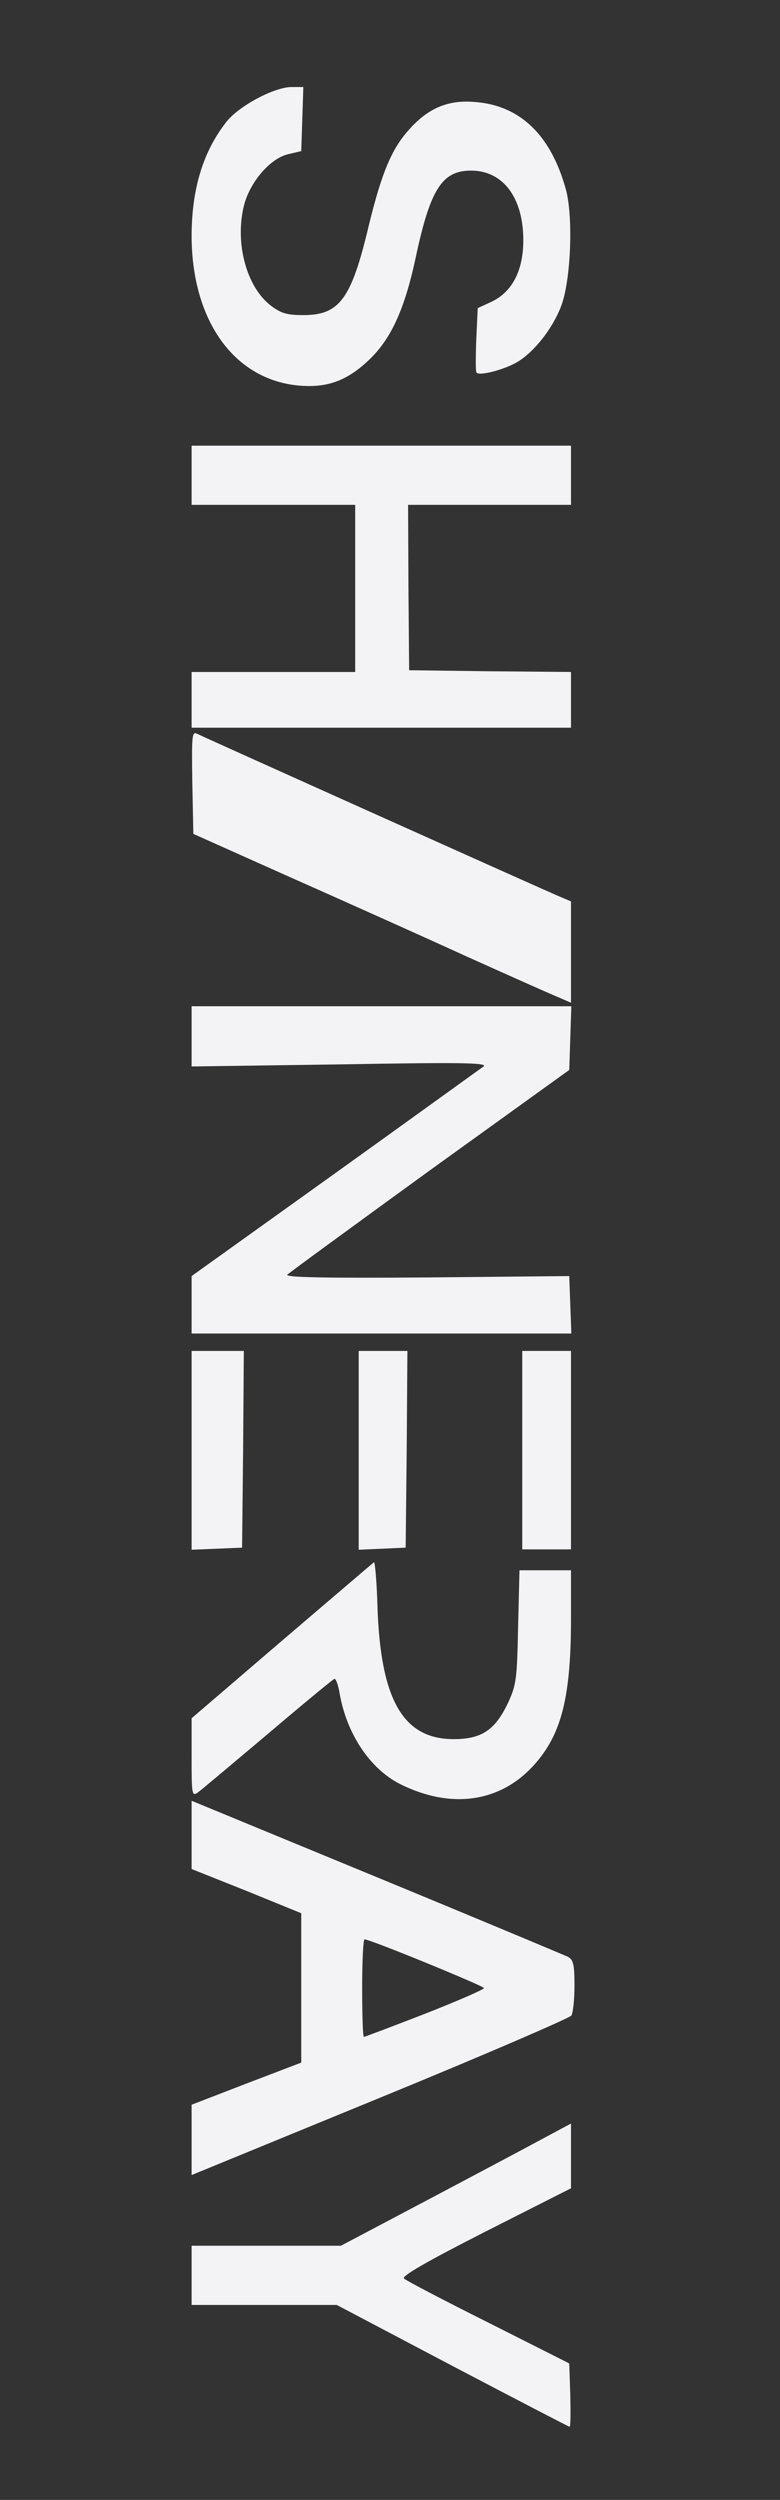 <svg width="206" height="660" viewBox="0 0 206 660" fill="none" xmlns="http://www.w3.org/2000/svg">
<rect x="0" y="0" width="206" height="660" fill="#333333" stroke="none"/>
<g clip-path="url(#clip0_45_3214)">
<path d="M149.973 516.602C148.961 516.143 126.165 506.583 99.415 495.552L50.605 475.421L50.605 484.429L50.605 493.438L65.129 499.229L79.56 505.112L79.56 524.783L79.56 544.546L65.129 550.062L50.605 555.669L50.605 564.953L50.605 574.237L100.335 553.831C127.727 542.616 150.432 532.78 150.892 532.137C151.351 531.402 151.719 527.909 151.719 524.232C151.719 518.624 151.443 517.429 149.973 516.602ZM112.193 531.677C103.644 534.987 96.382 537.744 96.106 537.744C95.831 537.744 95.647 531.953 95.647 524.875C95.647 517.797 95.922 512.006 96.29 512.006C97.761 512.006 127.819 524.324 127.819 524.875C127.819 525.243 120.833 528.276 112.193 531.677Z" fill="#F3F3F5"/>
<path d="M149.421 49.914C145.468 35.666 137.379 27.853 125.521 26.934C118.443 26.29 113.112 28.496 108.056 34.195C103.46 39.251 100.794 45.594 97.393 59.566C92.797 78.961 89.672 83.19 80.112 83.19C75.791 83.19 74.229 82.73 71.563 80.708C65.129 75.836 62.003 64.254 64.393 54.418C65.864 48.26 71.287 41.825 76.067 40.722L79.56 39.895L79.836 31.438L80.112 22.981L76.987 22.981C72.482 22.981 63.106 27.945 59.797 32.173C53.638 39.986 50.605 49.914 50.605 62.416C50.697 84.477 61.636 100.012 78.549 101.758C85.995 102.493 91.234 100.747 96.934 95.507C103.092 89.9 106.769 82.087 109.803 67.931C113.663 49.822 116.789 45.042 124.418 45.042C132.875 45.042 138.207 52.212 138.207 63.427C138.207 71.424 135.265 77.123 129.75 79.697L126.165 81.351L125.797 89.441C125.613 93.853 125.613 97.805 125.797 98.265C126.165 99.46 133.243 97.622 136.736 95.507C141.24 92.75 145.928 86.683 148.134 80.984C150.8 74.273 151.443 57.084 149.421 49.914Z" fill="#F3F3F5"/>
<path d="M100.702 117.661L50.605 117.661L50.605 125.474L50.605 133.287L72.207 133.287L93.808 133.287L93.808 155.349L93.808 177.41L72.207 177.41L50.605 177.41L50.605 184.764L50.605 192.117L100.702 192.117L150.8 192.117L150.8 184.764L150.8 177.41L129.474 177.226L108.056 176.95L107.872 155.165L107.78 133.287L129.29 133.287L150.8 133.287L150.8 125.474L150.8 117.661L100.702 117.661Z" fill="#F3F3F5"/>
<path d="M146.939 236.332C138.942 232.839 53.73 194.599 52.167 193.772C50.697 193.037 50.605 193.772 50.788 206.549L51.064 220.154L76.343 231.46C90.223 237.619 111.365 247.087 123.223 252.51C135.081 257.842 146.204 262.805 147.858 263.449L150.8 264.736L150.8 251.407L150.8 237.987L146.939 236.332Z" fill="#F3F3F5"/>
<path d="M100.702 265.655L50.605 265.655L50.605 273.652L50.605 281.558L89.948 281.006C121.385 280.454 128.922 280.546 127.727 281.558C126.9 282.109 109.251 294.886 88.477 309.778L50.605 336.895L50.605 344.524L50.605 352.062L100.702 352.062L150.892 352.062L150.616 344.524L150.34 336.895L112.652 337.262C85.903 337.446 75.24 337.262 75.883 336.527C76.435 335.975 93.441 323.566 113.571 308.95L150.34 282.477L150.616 274.02L150.892 265.655L100.702 265.655Z" fill="#F3F3F5"/>
<path d="M144.365 356.658L137.93 356.658L137.93 382.856L137.93 409.053L144.365 409.053L150.799 409.053L150.799 382.856L150.799 356.658L144.365 356.658Z" fill="#F3F3F5"/>
<path d="M143.998 414.569L137.195 414.569L136.828 429.552C136.552 443.248 136.368 444.811 134.162 449.591C130.761 456.761 127.176 459.151 119.822 459.151C106.493 459.151 100.519 448.856 99.691 424.221C99.507 417.694 99.048 412.363 98.772 412.455C98.588 412.546 87.649 421.922 74.505 433.137L50.605 453.636L50.605 464.023C50.605 473.858 50.697 474.318 52.26 473.215C53.179 472.572 61.452 465.585 70.736 457.772C79.928 449.959 87.833 443.432 88.293 443.248C88.661 443.065 89.304 444.719 89.672 446.925C91.51 457.68 97.669 466.964 105.666 471.009C119.087 477.719 132.14 475.881 141.056 465.953C148.318 457.864 150.8 448.028 150.8 427.254L150.8 414.569L143.998 414.569Z" fill="#F3F3F5"/>
<path d="M143.262 564.677C139.034 566.975 125.337 574.237 112.836 580.856L90.039 592.897L70.276 592.897L50.605 592.897L50.605 600.711L50.605 608.524L69.817 608.524L88.936 608.524L119.454 624.611C136.276 633.435 150.248 640.697 150.432 640.697C150.708 640.697 150.708 636.928 150.616 632.332L150.34 623.967L129.014 613.212C117.248 607.329 107.229 602.09 106.677 601.538C106.034 600.895 112.928 596.942 128.279 589.129L150.8 577.73L150.8 569.182L150.8 560.633L143.262 564.677Z" fill="#F3F3F5"/>
<path d="M101.162 356.658L94.727 356.658L94.727 382.856L94.727 409.145L100.978 408.87L107.137 408.594L107.412 382.672L107.596 356.658L101.162 356.658Z" fill="#F3F3F5"/>
<path d="M57.499 356.658L50.605 356.658L50.605 382.856L50.605 409.145L57.315 408.87L63.934 408.594L64.209 382.672L64.393 356.658L57.499 356.658Z" fill="#F3F3F5"/>
</g>
<defs>
<clipPath id="clip0_45_3214">
<rect width="660" height="205.905" fill="white" transform="translate(205.951) rotate(90)"/>
</clipPath>
</defs>
</svg>
